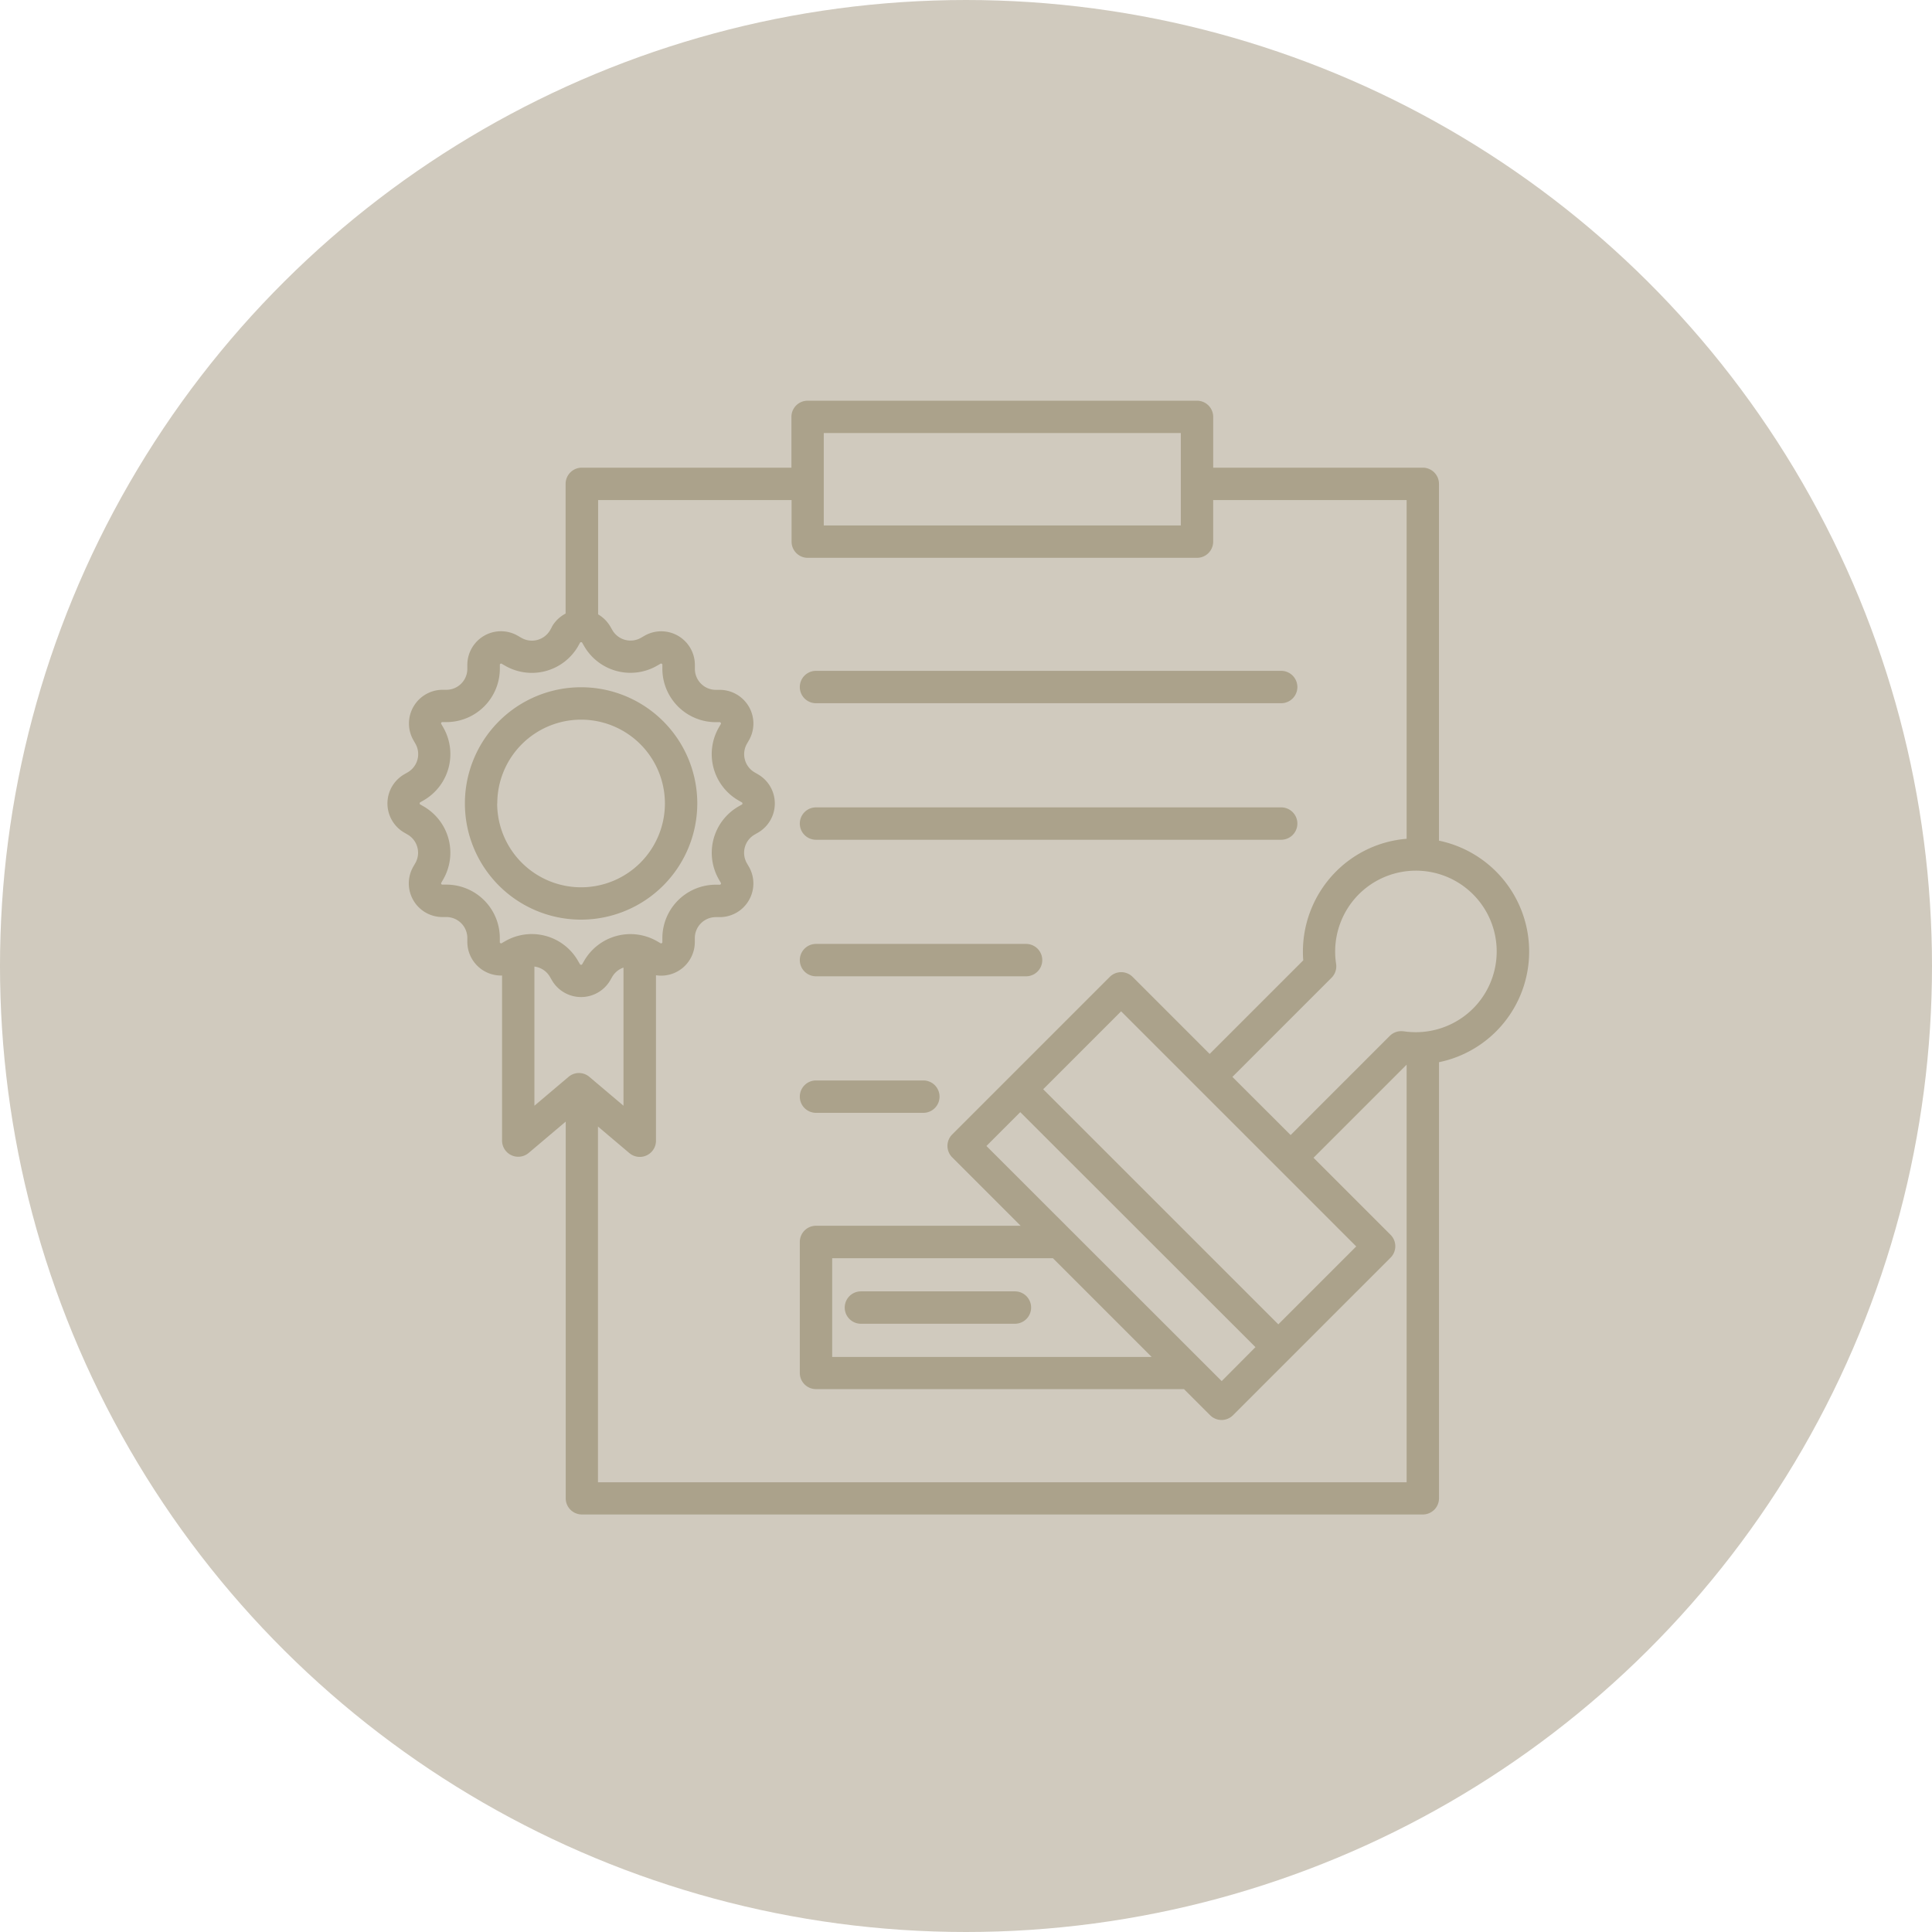 <svg xmlns="http://www.w3.org/2000/svg" width="72.264" height="72.264" viewBox="0 0 72.264 72.264">
  <g id="Group_6_icons_-_not_selected_7" data-name="Group 6 icons - not selected 7" transform="translate(18024.051 -2377.642)">
    <circle id="Ellipse_275" data-name="Ellipse 275" cx="36.132" cy="36.132" r="36.132" transform="translate(-17951.787 2377.642) rotate(90)" fill="#d0cabe"/>
    <path id="Path_1255" data-name="Path 1255" d="M51.7,35.6a4.234,4.234,0,0,0-3.373-4.144V18.11a.605.605,0,0,0-.605-.605H39.882V15.6A.605.605,0,0,0,39.276,15H24.711a.605.605,0,0,0-.605.605v1.9H16.265a.605.605,0,0,0-.605.605v4.852a1.255,1.255,0,0,0-.512.491l0,.008-.068.122A.788.788,0,0,1,14,23.866l-.128-.074a1.258,1.258,0,0,0-1.888,1.09v.147a.785.785,0,0,1-.784.784h-.147A1.26,1.26,0,0,0,9.968,27.7l.073.127A.786.786,0,0,1,9.753,28.9l-.13.075a1.26,1.26,0,0,0,0,2.179l.128.074a.785.785,0,0,1,.287,1.069l-.074.128a1.258,1.258,0,0,0,1.09,1.888H11.2a.785.785,0,0,1,.784.784v.147A1.26,1.26,0,0,0,13.283,36.5v6.17a.605.605,0,0,0,1,.462l1.381-1.168v14.09a.605.605,0,0,0,.605.605H47.723a.605.605,0,0,0,.605-.605V39.742A4.223,4.223,0,0,0,51.7,35.6ZM25.316,16.209H38.671v3.457H25.316ZM13.222,35.287c-.018-.01-.023-.014-.023-.042V35.1A2,2,0,0,0,11.2,33.1h-.147c-.027,0-.031-.005-.042-.023a.038.038,0,0,1,0-.049l.073-.127a2,2,0,0,0-.731-2.724l-.125-.072a.04.04,0,0,1-.026-.043.038.038,0,0,1,.023-.042l.127-.073a2,2,0,0,0,.732-2.726l-.075-.13c-.01-.017-.01-.024,0-.045s.022-.025.042-.025H11.2A2,2,0,0,0,13.2,25.03v-.147c0-.027.005-.031.023-.042a.038.038,0,0,1,.05,0l.127.073a2,2,0,0,0,2.725-.727l.005-.01.068-.122a.037.037,0,0,1,.032-.022h.027a.042.042,0,0,1,.025.023l.074.128a2,2,0,0,0,2.723.729l.127-.073a.038.038,0,0,1,.05,0c.018.01.023.014.023.042v.147a2,2,0,0,0,1.995,1.995h.147c.02,0,.028,0,.043.028s.01.024,0,.044l-.074.128a2,2,0,0,0,.732,2.725l.125.072a.04.04,0,0,1,.026.043.038.038,0,0,1-.023.042l-.127.073a2,2,0,0,0-.732,2.724l.073.127a.039.039,0,0,1,0,.05c-.01.018-.014.023-.042.023h-.147A2,2,0,0,0,19.279,35.1v.147c0,.027-.005.031-.023.042a.038.038,0,0,1-.05,0l-.127-.073a2,2,0,0,0-2.724.731l-.074.128a.038.038,0,0,1-.042.023c-.031,0-.036-.008-.044-.023l-.074-.128a1.994,1.994,0,0,0-2.723-.731l-.127.073a.038.038,0,0,1-.05,0Zm1.271.878a.784.784,0,0,1,.581.385l.073.127a1.262,1.262,0,0,0,2.183,0l.073-.127a.778.778,0,0,1,.422-.347v5.167L16.55,40.292a.6.6,0,0,0-.782,0l-1.275,1.079V36.165ZM16.87,55.454V42.148l1.17.99a.605.605,0,0,0,1-.462V36.49a1.259,1.259,0,0,0,1.453-1.245V35.1a.785.785,0,0,1,.784-.784h.147a1.258,1.258,0,0,0,1.09-1.888l-.074-.128a.785.785,0,0,1,.288-1.07l.13-.075a1.26,1.26,0,0,0,0-2.179l-.128-.074a.787.787,0,0,1-.287-1.072l.072-.125a1.26,1.26,0,0,0-1.089-1.89h-.147a.785.785,0,0,1-.784-.784v-.147a1.258,1.258,0,0,0-1.888-1.09l-.128.074a.786.786,0,0,1-1.069-.285l-.073-.127a1.26,1.26,0,0,0-.461-.464V18.716h7.236v1.556a.605.605,0,0,0,.605.605H39.276a.605.605,0,0,0,.605-.605V18.716h7.236v12.67a4.2,4.2,0,0,0-2.641,1.224,4.251,4.251,0,0,0-1.226,3.323l-3.5,3.5-2.881-2.881a.605.605,0,0,0-.856,0l-5.893,5.893a.605.605,0,0,0,0,.856l2.559,2.559H25.025a.605.605,0,0,0-.605.605v4.9a.605.605,0,0,0,.605.605H38.79l.977.977a.605.605,0,0,0,.856,0l5.893-5.893a.605.605,0,0,0,0-.856l-2.881-2.881,3.482-3.482V55.454H16.87Zm28.362-8.821-2.914,2.914-8.795-8.793,2.915-2.915ZM37.58,50.766H25.63V47.074h8.257ZM31.4,42.876l1.266-1.266L41.463,50.4,40.2,51.67,31.4,42.876Zm15.607-4.288a.607.607,0,0,0-.52.17l-3.709,3.709L40.6,40.292l3.709-3.709a.605.605,0,0,0,.17-.52,3.034,3.034,0,0,1,.849-2.6,3.021,3.021,0,1,1,4.273,4.273,3.034,3.034,0,0,1-2.6.849ZM26.1,48.919a.605.605,0,0,1,.605-.605h5.761a.605.605,0,0,1,0,1.211H26.7A.605.605,0,0,1,26.1,48.919ZM20.585,30.065A4.346,4.346,0,1,0,16.24,34.41,4.351,4.351,0,0,0,20.585,30.065Zm-7.481,0A3.135,3.135,0,1,1,16.24,33.2,3.14,3.14,0,0,1,13.1,30.065ZM24.42,25.709a.605.605,0,0,1,.605-.605h17.4a.605.605,0,0,1,0,1.211h-17.4A.605.605,0,0,1,24.42,25.709Zm0,5.107a.605.605,0,0,1,.605-.605h17.4a.605.605,0,0,1,0,1.211h-17.4A.605.605,0,0,1,24.42,30.815Zm0,5.107a.605.605,0,0,1,.605-.605h7.858a.605.605,0,0,1,0,1.211H25.025a.605.605,0,0,1-.605-.605Zm0,5.107a.605.605,0,0,1,.605-.605h4.016a.605.605,0,0,1,0,1.211H25.025A.605.605,0,0,1,24.42,41.028Z" transform="translate(-18018.555 2377.63)" fill="#aba28b"/>
  </g>
</svg>
